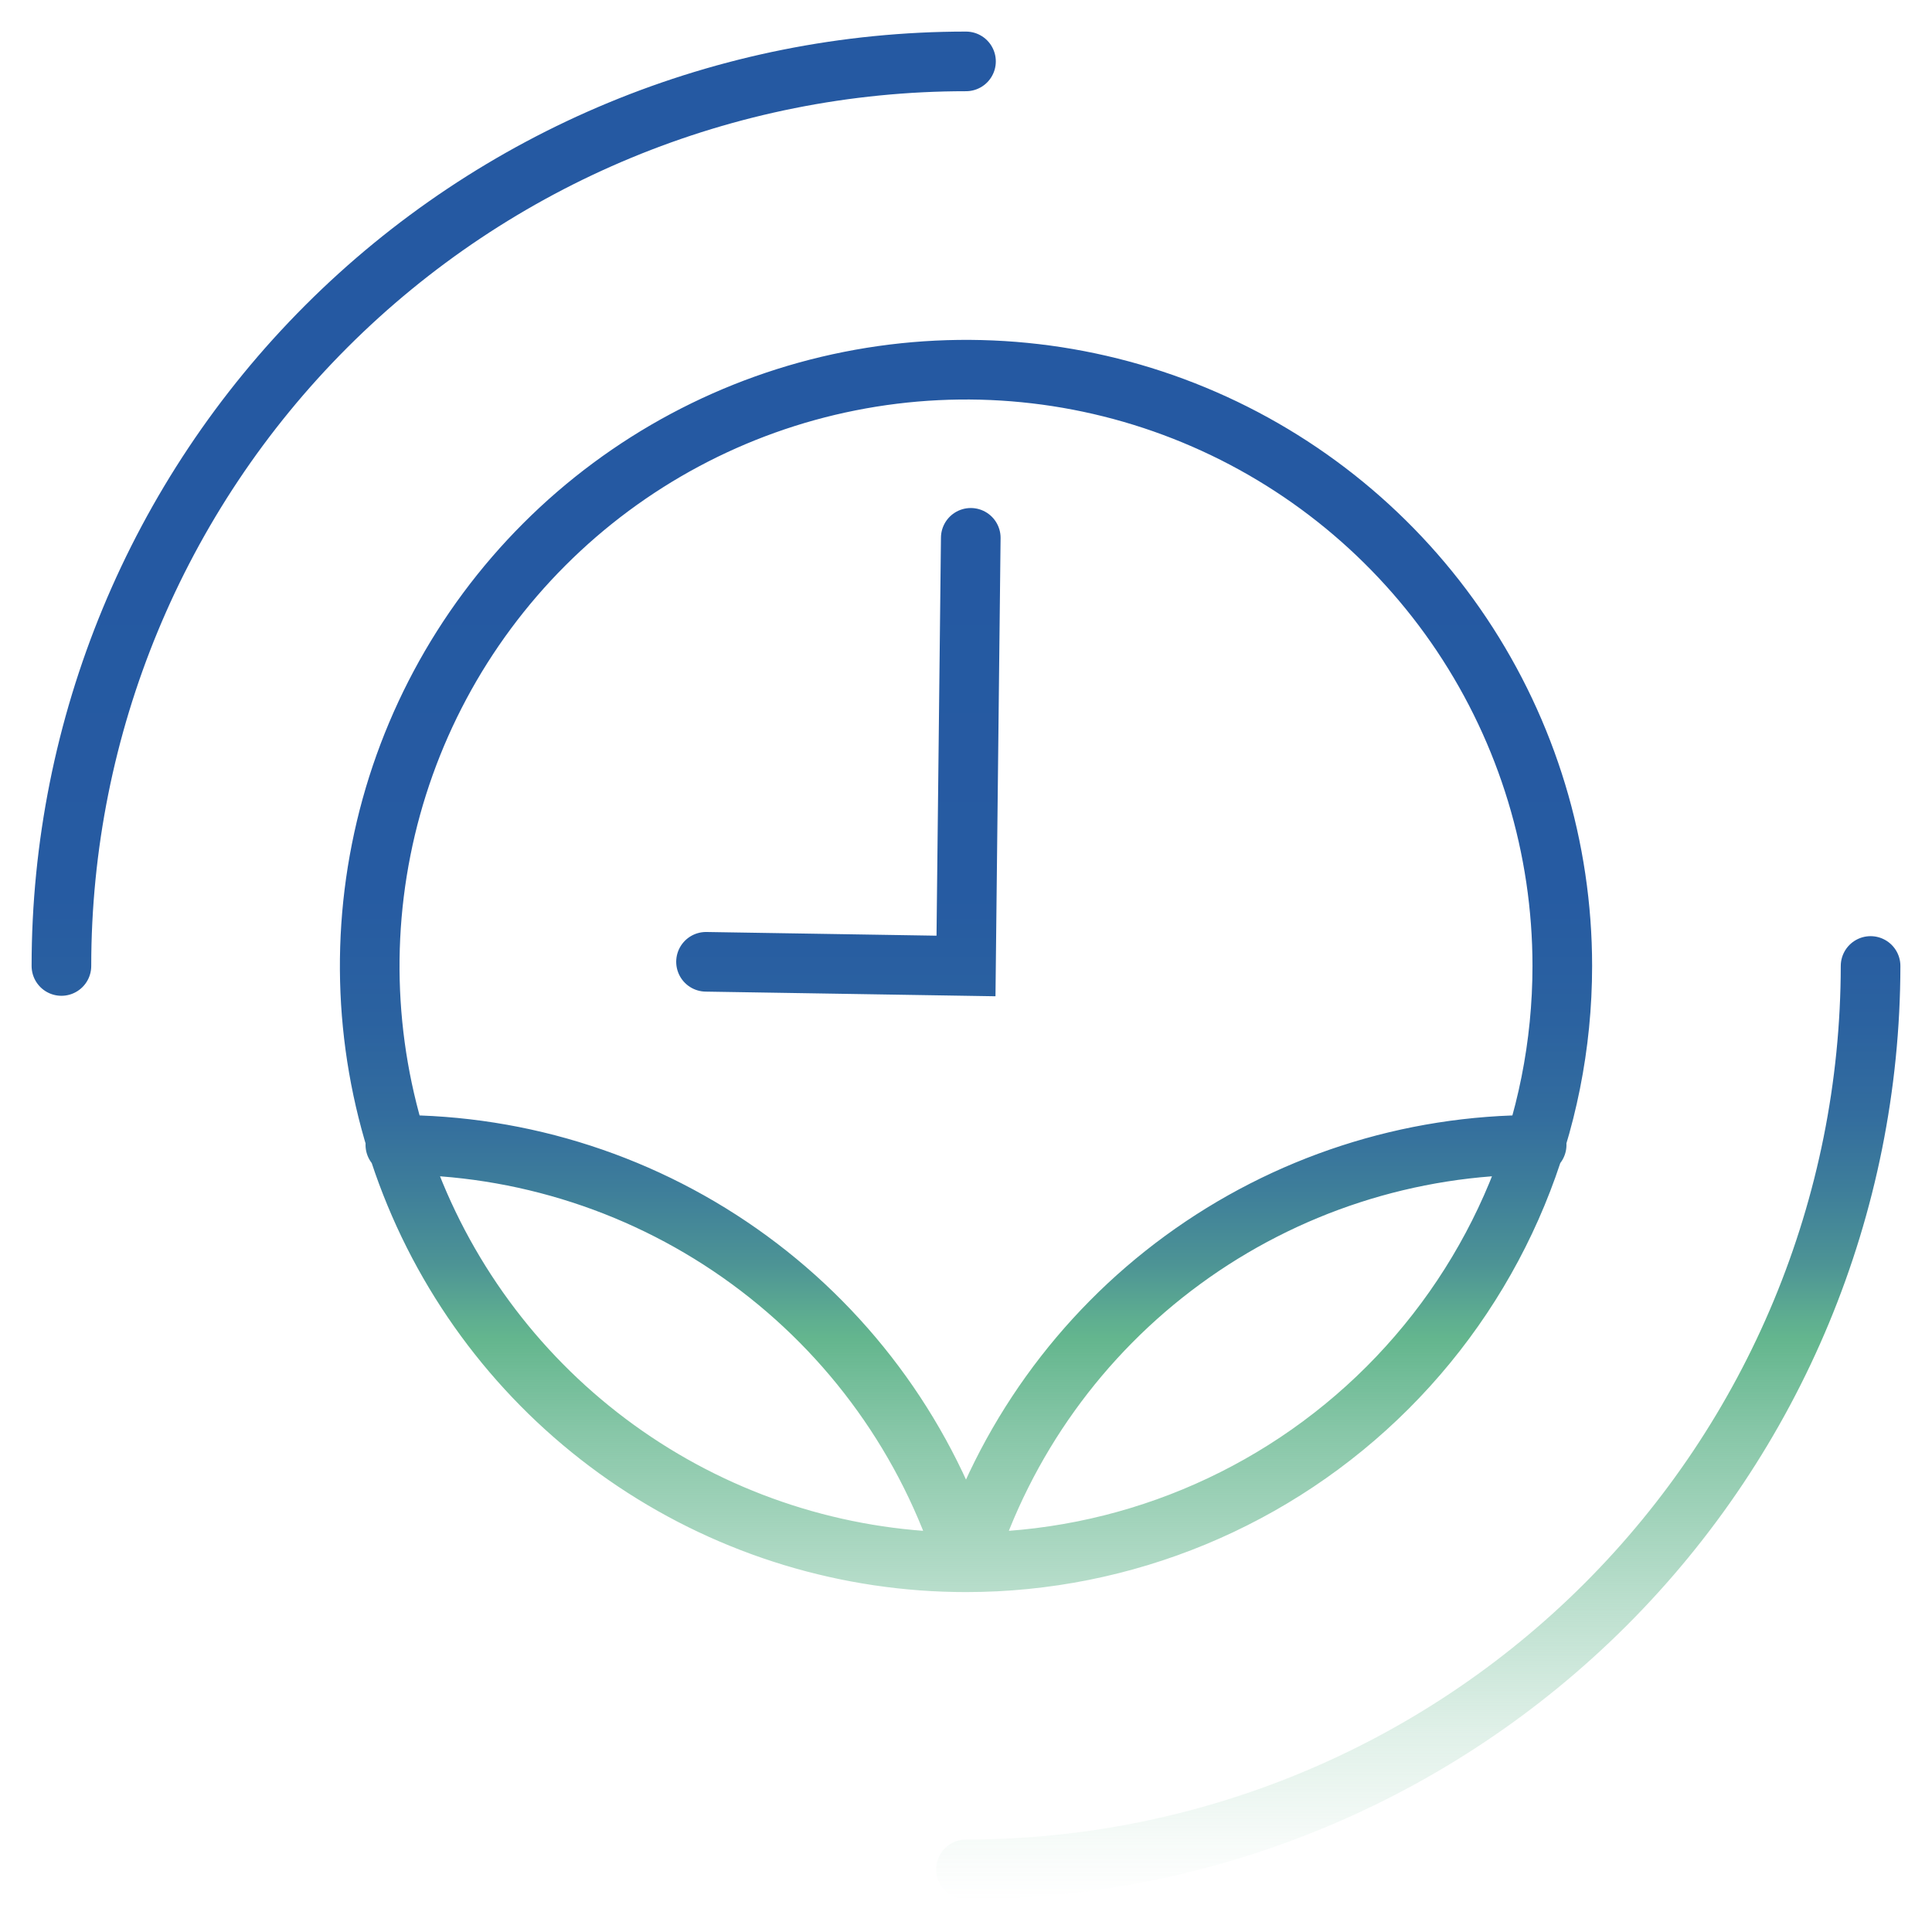 <svg width="81" height="81" viewBox="0 0 81 81" fill="none" xmlns="http://www.w3.org/2000/svg">
<g id="Time Savings in Farmmanagement">
<path id="Vector" d="M40.5 65.499C35.556 65.499 30.722 64.033 26.611 61.286C22.5 58.539 19.295 54.635 17.403 50.066C15.511 45.498 15.016 40.471 15.981 35.622C16.945 30.772 19.326 26.318 22.823 22.822C26.319 19.325 30.773 16.944 35.623 15.98C40.472 15.015 45.499 15.51 50.067 17.402C54.635 19.294 58.54 22.499 61.287 26.61C64.034 30.721 65.5 35.555 65.5 40.499C65.5 47.13 62.866 53.489 58.178 58.177C53.489 62.865 47.131 65.499 40.5 65.499ZM40.5 65.499C38.9 60.412 35.715 55.969 31.411 52.821C27.107 49.672 21.908 47.983 16.575 47.999M40.5 65.499C42.1 60.412 45.285 55.969 49.589 52.821C53.894 49.672 59.092 47.983 64.425 47.999M40.5 78.374C50.55 78.374 60.189 74.385 67.3 67.284C74.41 60.182 78.412 50.549 78.425 40.499M40.5 2.574C30.442 2.574 20.796 6.57 13.683 13.682C6.571 20.794 2.575 30.441 2.575 40.499M29.6 40.324L40.5 40.499L40.7 22.549" stroke="url(#paint0_linear_7742_106180)" stroke-width="2.5" stroke-miterlimit="10" stroke-linecap="round"/>
</g>
<defs>
<linearGradient id="paint0_linear_7742_106180" x1="40.5" y1="79.674" x2="40.5" y2="1.324" gradientUnits="userSpaceOnUse">
<stop stop-color="#64B68E" stop-opacity="0"/>
<stop offset="0.03" stop-color="#64B68E" stop-opacity="0.05"/>
<stop offset="0.09" stop-color="#64B68E" stop-opacity="0.2"/>
<stop offset="0.16" stop-color="#64B68E" stop-opacity="0.44"/>
<stop offset="0.25" stop-color="#64B68E" stop-opacity="0.77"/>
<stop offset="0.3" stop-color="#64B68E"/>
<stop offset="0.31" stop-color="#5FAF90"/>
<stop offset="0.34" stop-color="#4D9495"/>
<stop offset="0.38" stop-color="#3E7E9A"/>
<stop offset="0.42" stop-color="#336D9E"/>
<stop offset="0.47" stop-color="#2B62A0"/>
<stop offset="0.54" stop-color="#265BA2"/>
<stop offset="0.73" stop-color="#2559A2"/>
</linearGradient>
</defs>
</svg>
